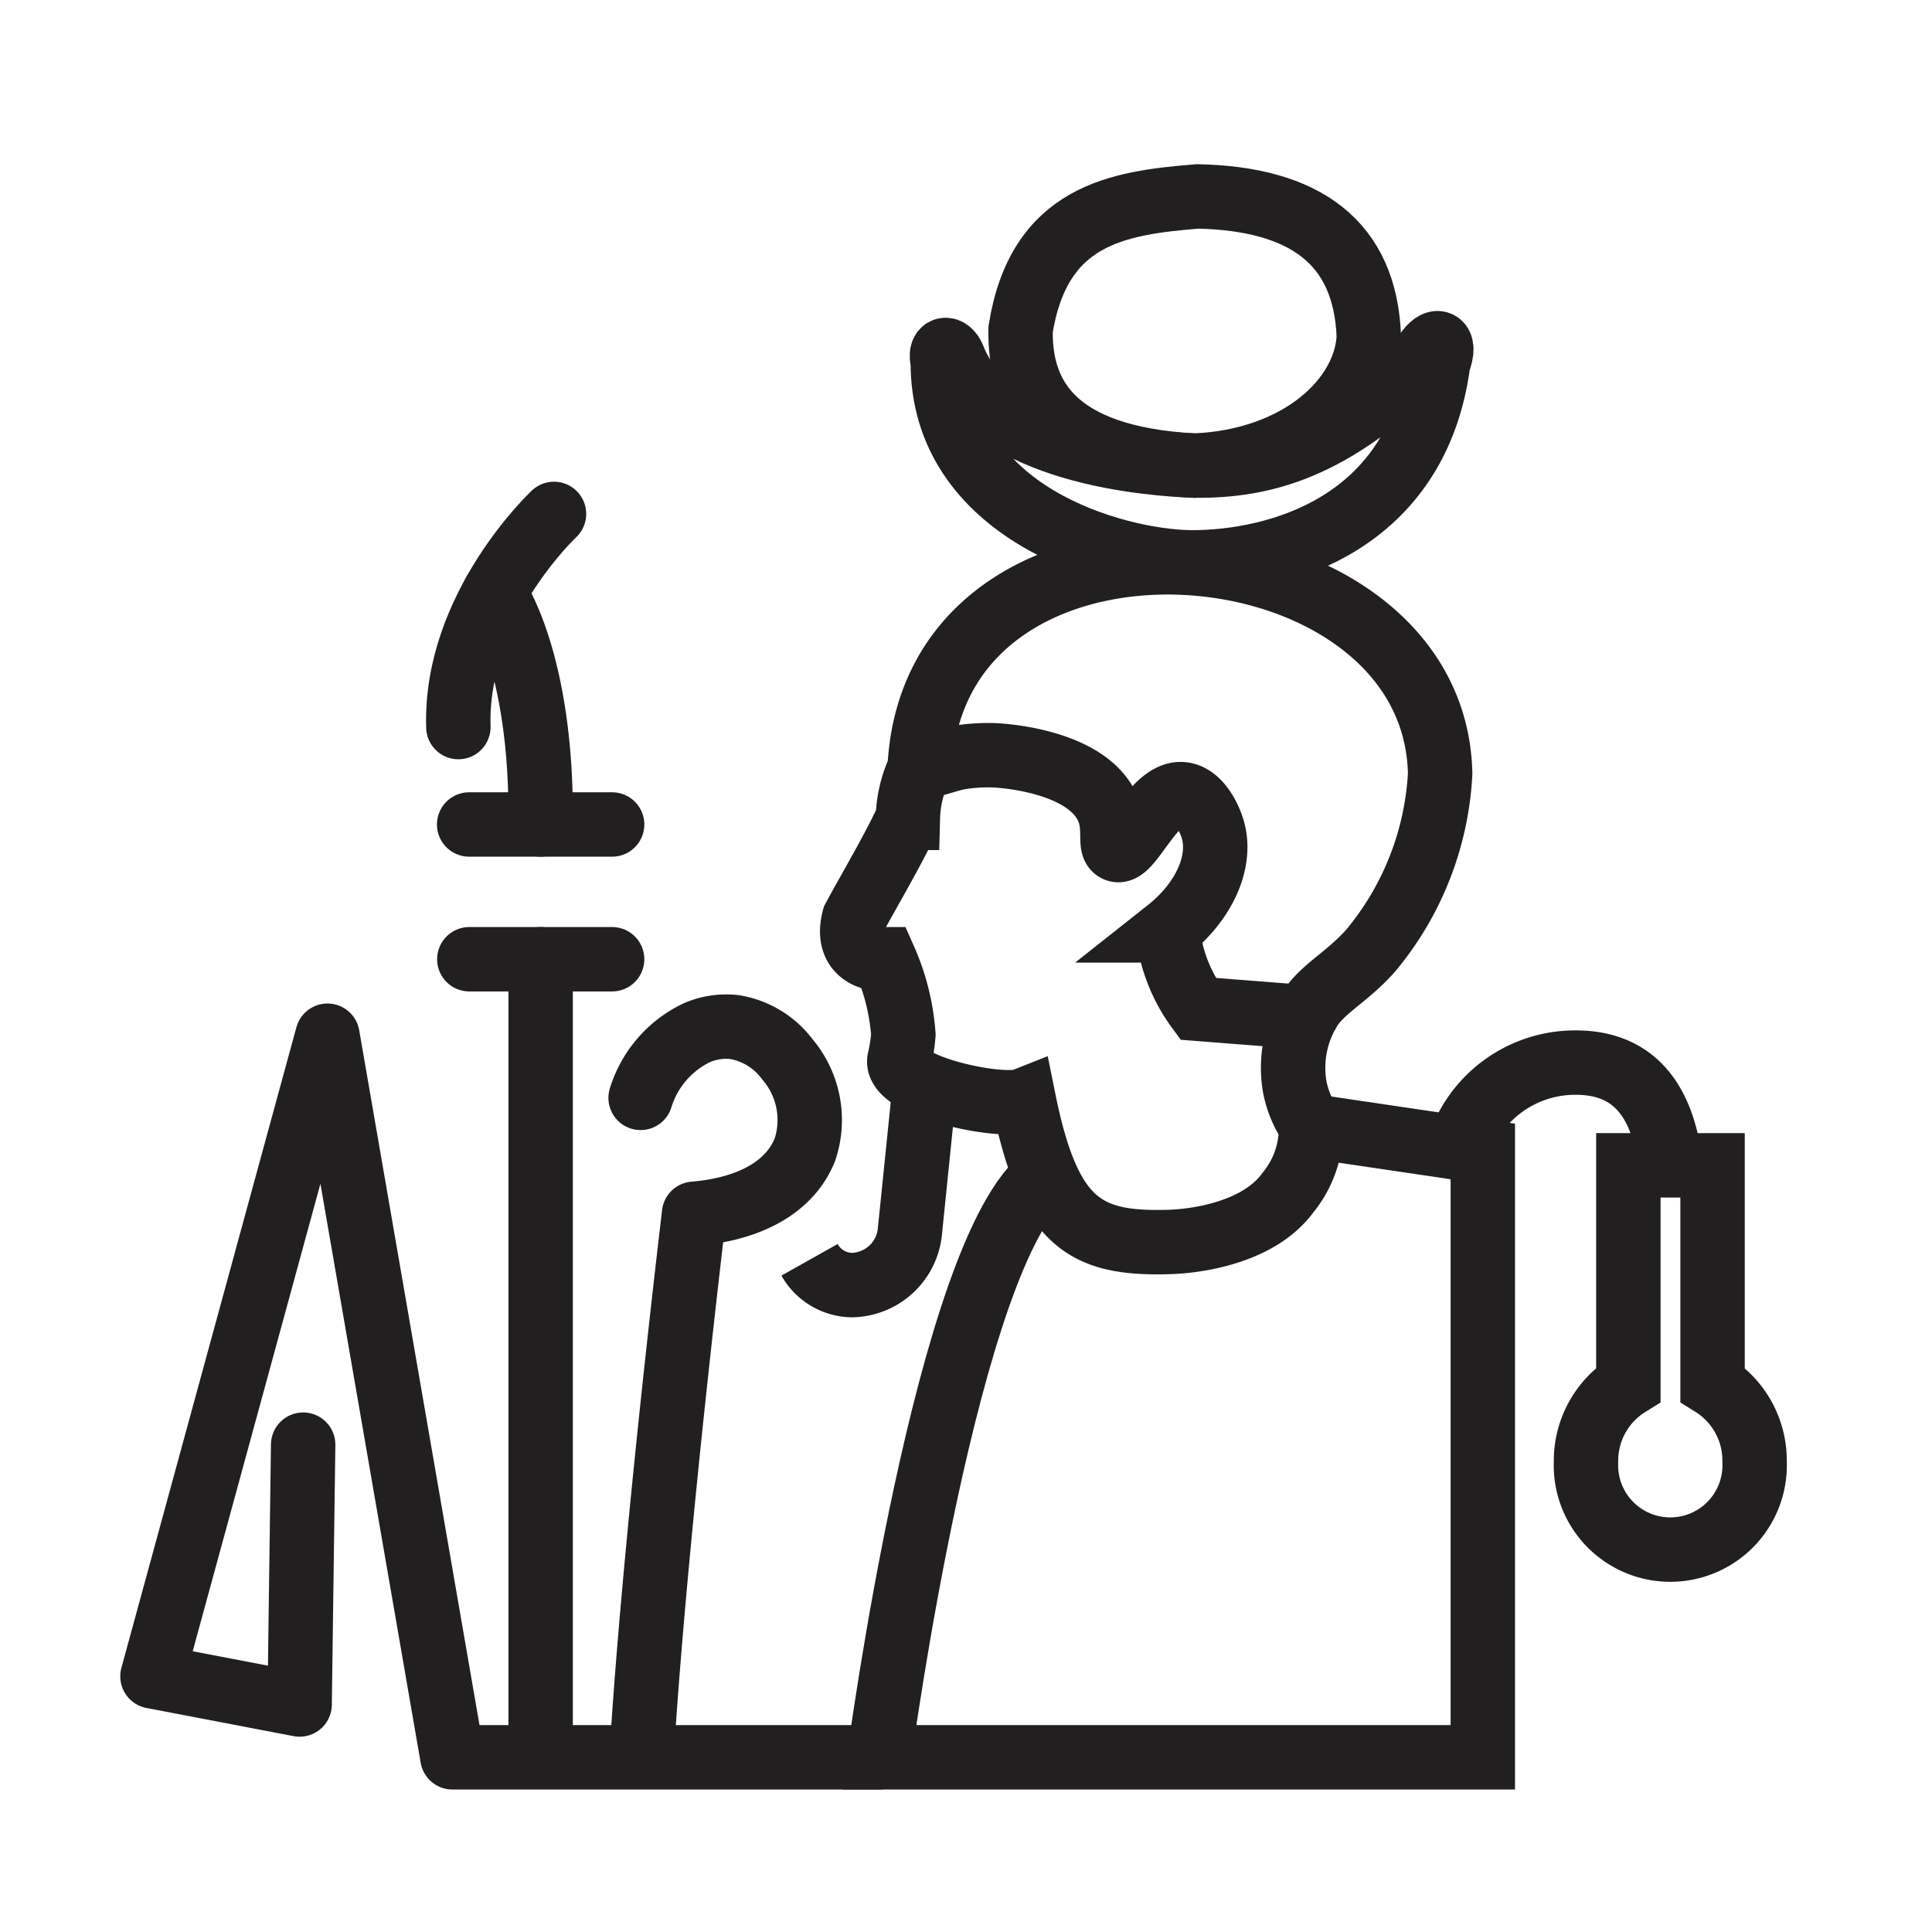<svg id="Livello_3" data-name="Livello 3" xmlns="http://www.w3.org/2000/svg" viewBox="0 0 120 120"><defs><style>.cls-1,.cls-2{fill:none;stroke:#211f1f;stroke-width:4px;}.cls-1{stroke-linecap:round;stroke-linejoin:round;}.cls-2{stroke-miterlimit:10;fill-rule:evenodd;}</style></defs><g id="Khonsu-Bold"><path class="cls-1" d="M39.79,68.19a6.65,6.65,0,0,1,3.52-4.06,4.62,4.62,0,0,1,2.28-.34,5.12,5.12,0,0,1,3.31,2A5.81,5.81,0,0,1,50,71.39c-.78,2-2.92,3.66-6.89,4C40.37,98.68,39.86,109,39.86,109"/><path class="cls-1" d="M34.41,31.92s-6.18,5.78-5.94,13.24"/><path class="cls-1" d="M30.7,36.83s3,4.11,2.88,14.38"/><line class="cls-1" x1="38.02" y1="51.21" x2="29.14" y2="51.21"/><line class="cls-1" x1="38.02" y1="59.58" x2="29.15" y2="59.58"/><line class="cls-1" x1="33.58" y1="59.58" x2="33.58" y2="108.95"/><polyline class="cls-1" points="54.61 109.15 28.1 109.15 20.34 64.33 9.47 104.12 18.61 105.87 18.83 89.73"/><path id="path12006" class="cls-2" d="M59.3,47.1l-2.18.64c.86-18.35,32-15.86,32.33.31a18.68,18.68,0,0,1-4.32,11c-1.63,1.84-3.36,2.51-4.06,4.16"/><path id="path16881" class="cls-2" d="M54.94,59.58c-1.42,0-2.35-.84-1.89-2.54.79-1.49,2.51-4.38,3.34-6.24a7.62,7.62,0,0,1,.73-3.06,11.24,11.24,0,0,1,4.55-.83c.27,0,6,.26,7.2,3.46.44,1.19,0,2.23.49,2.41.85.34,2.29-3.63,4.09-3.45,1,.11,1.63,1.39,1.86,2.13.62,2-.48,4.51-2.78,6.33a9.9,9.9,0,0,0,1.88,4.87l6.66.52a6.94,6.94,0,0,0-.64,4.38,6.32,6.32,0,0,0,1,2.35A6.33,6.33,0,0,1,80,74.07c-1.71,2.36-5.32,3-7.34,3.07-5.2.16-7.51-1.08-9.07-8.8-1.39.55-7.94-.84-7.73-2.48a10.83,10.83,0,0,0,.25-1.6A14.06,14.06,0,0,0,54.94,59.58Z"/><path id="path5906" class="cls-2" d="M74.39,12.2c-5,.4-9.86,1.15-11,8.26-.08,4.09,2,8,10.81,8.46,6.52-.28,10.63-4.15,10.82-8C84.81,15.05,81.05,12.34,74.39,12.2Z"/><path id="path5908" class="cls-2" d="M58.56,22.48c-.05,9.3,10.53,12.4,15.45,12.45,5.34,0,14-2.33,15.32-12.41.56-1.44-.21-1.65-.93-.3-5.61,5.64-9.94,6.74-14.2,6.7-2.6-.09-12.72-.78-15-6.74C58.93,21.55,58.32,21.54,58.56,22.48Z"/><path class="cls-2" d="M57.45,67.33l-.93,9.11a3.69,3.69,0,0,1-3.62,3.38,3.08,3.08,0,0,1-2.62-1.57"/><path class="cls-2" d="M81.21,69.91,92.1,71.52v37.63H54.61S58.84,77.47,65,73"/><path class="cls-2" d="M90.59,71.3A7.6,7.6,0,0,1,97.88,66c3.56,0,5.4,2.3,5.88,6.37"/><path class="cls-2" d="M106.37,86h0V72.38h-5.23V86h0a5.56,5.56,0,0,0-2.63,4.78,5.24,5.24,0,1,0,10.47,0A5.56,5.56,0,0,0,106.37,86Z"/></g></svg>